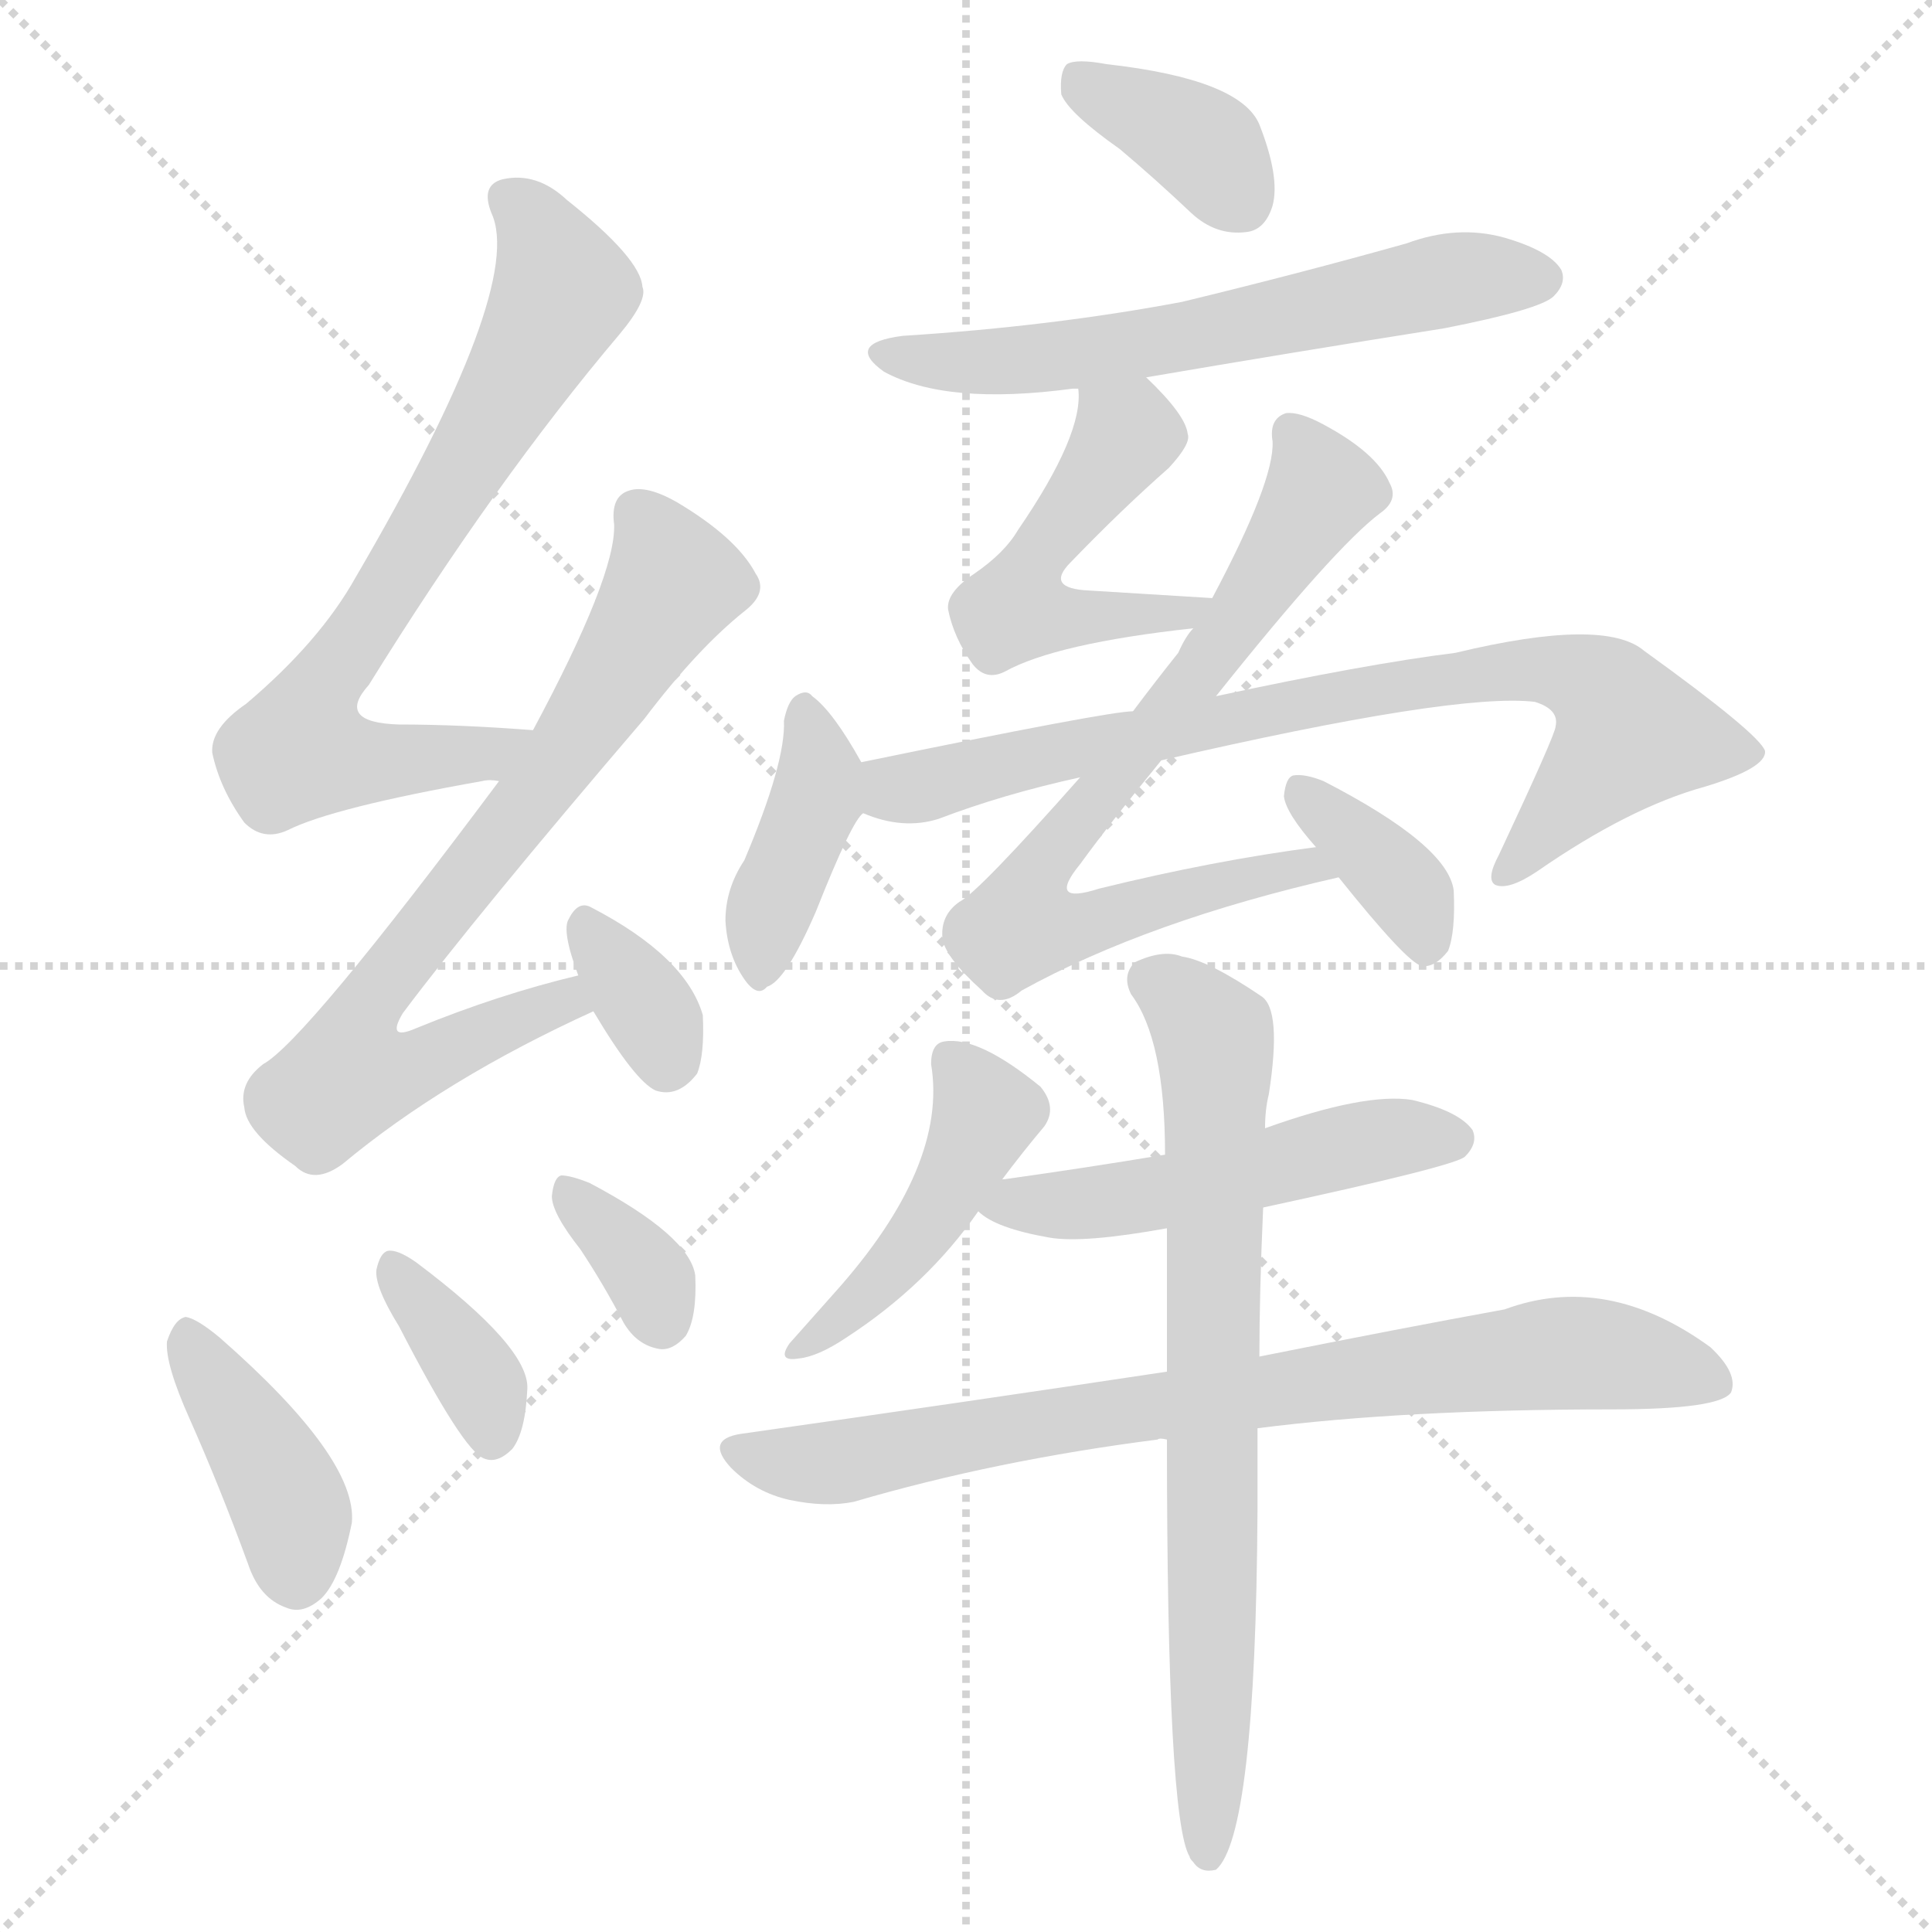 <svg version="1.1" viewBox="0 0 1024 1024" xmlns="http://www.w3.org/2000/svg">
  <g stroke="lightgray" stroke-dasharray="1,1" stroke-width="1" transform="scale(4, 4)">
    <line x1="0" y1="0" x2="256" y2="256"></line>
    <line x1="256" y1="0" x2="0" y2="256"></line>
    <line x1="128" y1="0" x2="128" y2="256"></line>
    <line x1="0" y1="128" x2="256" y2="128"></line>
  </g>
<g transform="scale(1, -1) translate(0, -900)">
   <style type="text/css">
    @keyframes keyframes0 {
      from {
       stroke: blue;
       stroke-dashoffset: 715;
       stroke-width: 128;
       }
       70% {
       animation-timing-function: step-end;
       stroke: blue;
       stroke-dashoffset: 0;
       stroke-width: 128;
       }
       to {
       stroke: black;
       stroke-width: 1024;
       }
       }
       #make-me-a-hanzi-animation-0 {
         animation: keyframes0 0.832s both;
         animation-delay: 0s;
         animation-timing-function: linear;
       }
    @keyframes keyframes1 {
      from {
       stroke: blue;
       stroke-dashoffset: 727;
       stroke-width: 128;
       }
       70% {
       animation-timing-function: step-end;
       stroke: blue;
       stroke-dashoffset: 0;
       stroke-width: 128;
       }
       to {
       stroke: black;
       stroke-width: 1024;
       }
       }
       #make-me-a-hanzi-animation-1 {
         animation: keyframes1 0.842s both;
         animation-delay: 0.832s;
         animation-timing-function: linear;
       }
    @keyframes keyframes2 {
      from {
       stroke: blue;
       stroke-dashoffset: 339;
       stroke-width: 128;
       }
       52% {
       animation-timing-function: step-end;
       stroke: blue;
       stroke-dashoffset: 0;
       stroke-width: 128;
       }
       to {
       stroke: black;
       stroke-width: 1024;
       }
       }
       #make-me-a-hanzi-animation-2 {
         animation: keyframes2 0.526s both;
         animation-delay: 1.674s;
         animation-timing-function: linear;
       }
    @keyframes keyframes3 {
      from {
       stroke: blue;
       stroke-dashoffset: 400;
       stroke-width: 128;
       }
       57% {
       animation-timing-function: step-end;
       stroke: blue;
       stroke-dashoffset: 0;
       stroke-width: 128;
       }
       to {
       stroke: black;
       stroke-width: 1024;
       }
       }
       #make-me-a-hanzi-animation-3 {
         animation: keyframes3 0.576s both;
         animation-delay: 2.199s;
         animation-timing-function: linear;
       }
    @keyframes keyframes4 {
      from {
       stroke: blue;
       stroke-dashoffset: 364;
       stroke-width: 128;
       }
       54% {
       animation-timing-function: step-end;
       stroke: blue;
       stroke-dashoffset: 0;
       stroke-width: 128;
       }
       to {
       stroke: black;
       stroke-width: 1024;
       }
       }
       #make-me-a-hanzi-animation-4 {
         animation: keyframes4 0.546s both;
         animation-delay: 2.775s;
         animation-timing-function: linear;
       }
    @keyframes keyframes5 {
      from {
       stroke: blue;
       stroke-dashoffset: 339;
       stroke-width: 128;
       }
       52% {
       animation-timing-function: step-end;
       stroke: blue;
       stroke-dashoffset: 0;
       stroke-width: 128;
       }
       to {
       stroke: black;
       stroke-width: 1024;
       }
       }
       #make-me-a-hanzi-animation-5 {
         animation: keyframes5 0.526s both;
         animation-delay: 3.321s;
         animation-timing-function: linear;
       }
    @keyframes keyframes6 {
      from {
       stroke: blue;
       stroke-dashoffset: 368;
       stroke-width: 128;
       }
       55% {
       animation-timing-function: step-end;
       stroke: blue;
       stroke-dashoffset: 0;
       stroke-width: 128;
       }
       to {
       stroke: black;
       stroke-width: 1024;
       }
       }
       #make-me-a-hanzi-animation-6 {
         animation: keyframes6 0.549s both;
         animation-delay: 3.847s;
         animation-timing-function: linear;
       }
    @keyframes keyframes7 {
      from {
       stroke: blue;
       stroke-dashoffset: 605;
       stroke-width: 128;
       }
       66% {
       animation-timing-function: step-end;
       stroke: blue;
       stroke-dashoffset: 0;
       stroke-width: 128;
       }
       to {
       stroke: black;
       stroke-width: 1024;
       }
       }
       #make-me-a-hanzi-animation-7 {
         animation: keyframes7 0.742s both;
         animation-delay: 4.396s;
         animation-timing-function: linear;
       }
    @keyframes keyframes8 {
      from {
       stroke: blue;
       stroke-dashoffset: 493;
       stroke-width: 128;
       }
       62% {
       animation-timing-function: step-end;
       stroke: blue;
       stroke-dashoffset: 0;
       stroke-width: 128;
       }
       to {
       stroke: black;
       stroke-width: 1024;
       }
       }
       #make-me-a-hanzi-animation-8 {
         animation: keyframes8 0.651s both;
         animation-delay: 5.139s;
         animation-timing-function: linear;
       }
    @keyframes keyframes9 {
      from {
       stroke: blue;
       stroke-dashoffset: 740;
       stroke-width: 128;
       }
       71% {
       animation-timing-function: step-end;
       stroke: blue;
       stroke-dashoffset: 0;
       stroke-width: 128;
       }
       to {
       stroke: black;
       stroke-width: 1024;
       }
       }
       #make-me-a-hanzi-animation-9 {
         animation: keyframes9 0.852s both;
         animation-delay: 5.79s;
         animation-timing-function: linear;
       }
    @keyframes keyframes10 {
      from {
       stroke: blue;
       stroke-dashoffset: 367;
       stroke-width: 128;
       }
       54% {
       animation-timing-function: step-end;
       stroke: blue;
       stroke-dashoffset: 0;
       stroke-width: 128;
       }
       to {
       stroke: black;
       stroke-width: 1024;
       }
       }
       #make-me-a-hanzi-animation-10 {
         animation: keyframes10 0.549s both;
         animation-delay: 6.642s;
         animation-timing-function: linear;
       }
    @keyframes keyframes11 {
      from {
       stroke: blue;
       stroke-dashoffset: 395;
       stroke-width: 128;
       }
       56% {
       animation-timing-function: step-end;
       stroke: blue;
       stroke-dashoffset: 0;
       stroke-width: 128;
       }
       to {
       stroke: black;
       stroke-width: 1024;
       }
       }
       #make-me-a-hanzi-animation-11 {
         animation: keyframes11 0.571s both;
         animation-delay: 7.191s;
         animation-timing-function: linear;
       }
    @keyframes keyframes12 {
      from {
       stroke: blue;
       stroke-dashoffset: 778;
       stroke-width: 128;
       }
       72% {
       animation-timing-function: step-end;
       stroke: blue;
       stroke-dashoffset: 0;
       stroke-width: 128;
       }
       to {
       stroke: black;
       stroke-width: 1024;
       }
       }
       #make-me-a-hanzi-animation-12 {
         animation: keyframes12 0.883s both;
         animation-delay: 7.762s;
         animation-timing-function: linear;
       }
    @keyframes keyframes13 {
      from {
       stroke: blue;
       stroke-dashoffset: 446;
       stroke-width: 128;
       }
       59% {
       animation-timing-function: step-end;
       stroke: blue;
       stroke-dashoffset: 0;
       stroke-width: 128;
       }
       to {
       stroke: black;
       stroke-width: 1024;
       }
       }
       #make-me-a-hanzi-animation-13 {
         animation: keyframes13 0.613s both;
         animation-delay: 8.646s;
         animation-timing-function: linear;
       }
    @keyframes keyframes14 {
      from {
       stroke: blue;
       stroke-dashoffset: 504;
       stroke-width: 128;
       }
       62% {
       animation-timing-function: step-end;
       stroke: blue;
       stroke-dashoffset: 0;
       stroke-width: 128;
       }
       to {
       stroke: black;
       stroke-width: 1024;
       }
       }
       #make-me-a-hanzi-animation-14 {
         animation: keyframes14 0.66s both;
         animation-delay: 9.258s;
         animation-timing-function: linear;
       }
    @keyframes keyframes15 {
      from {
       stroke: blue;
       stroke-dashoffset: 781;
       stroke-width: 128;
       }
       72% {
       animation-timing-function: step-end;
       stroke: blue;
       stroke-dashoffset: 0;
       stroke-width: 128;
       }
       to {
       stroke: black;
       stroke-width: 1024;
       }
       }
       #make-me-a-hanzi-animation-15 {
         animation: keyframes15 0.886s both;
         animation-delay: 9.919s;
         animation-timing-function: linear;
       }
    @keyframes keyframes16 {
      from {
       stroke: blue;
       stroke-dashoffset: 735;
       stroke-width: 128;
       }
       71% {
       animation-timing-function: step-end;
       stroke: blue;
       stroke-dashoffset: 0;
       stroke-width: 128;
       }
       to {
       stroke: black;
       stroke-width: 1024;
       }
       }
       #make-me-a-hanzi-animation-16 {
         animation: keyframes16 0.848s both;
         animation-delay: 10.804s;
         animation-timing-function: linear;
       }
</style>
<path d="M 282.5 513.0 Q 243.5 516.0 211.5 516.0 Q 177.5 517.0 195.5 537.0 Q 262.5 645.0 328.5 723.0 Q 343.5 741.0 340.5 748.0 Q 339.5 763.0 300.5 794.0 Q 284.5 809.0 266.5 805.0 Q 254.5 802.0 260.5 787.0 Q 278.5 748.0 188.5 594.0 Q 169.5 560.0 130.5 527.0 Q 111.5 514.0 112.5 501.0 Q 116.5 482.0 129.5 464.0 Q 139.5 454.0 152.5 460.0 Q 176.5 472.0 255.5 486.0 Q 259.5 487.0 264.5 486.0 C 294.5 488.0 312.5 511.0 282.5 513.0 Z" fill="lightgray"></path> 
<path d="M 306.5 383.0 Q 264.5 373.0 220.5 355.0 Q 204.5 348.0 213.5 363.0 Q 252.5 415.0 341.5 519.0 Q 369.5 556.0 394.5 576.0 Q 407.5 586.0 400.5 596.0 Q 390.5 615.0 358.5 634.0 Q 342.5 643.0 333.5 640.0 Q 323.5 637.0 325.5 622.0 Q 326.5 595.0 282.5 513.0 L 264.5 486.0 Q 161.5 348.0 139.5 336.0 Q 126.5 326.0 129.5 313.0 Q 130.5 300.0 156.5 282.0 Q 166.5 272.0 181.5 283.0 Q 235.5 328.0 314.5 364.0 C 341.5 377.0 335.5 390.0 306.5 383.0 Z" fill="lightgray"></path> 
<path d="M 314.5 364.0 Q 336.5 327.0 347.5 322.0 Q 359.5 318.0 369.5 331.0 Q 373.5 341.0 372.5 362.0 Q 363.5 393.0 313.5 419.0 Q 306.5 423.0 301.5 413.0 Q 297.5 407.0 306.5 383.0 L 314.5 364.0 Z" fill="lightgray"></path> 
<path d="M 100.5 148.0 Q 116.5 112.0 131.5 71.0 Q 137.5 53.0 151.5 48.0 Q 160.5 44.0 170.5 53.0 Q 180.5 63.0 186.5 93.0 Q 189.5 127.0 116.5 191.0 Q 104.5 201.0 98.5 202.0 Q 92.5 201.0 88.5 189.0 Q 87.5 177.0 100.5 148.0 Z" fill="lightgray"></path> 
<path d="M 211.5 197.0 Q 245.5 131.0 256.5 127.0 Q 263.5 124.0 271.5 132.0 Q 278.5 141.0 279.5 164.0 Q 280.5 186.0 220.5 231.0 Q 210.5 238.0 205.5 237.0 Q 201.5 236.0 199.5 227.0 Q 198.5 218.0 211.5 197.0 Z" fill="lightgray"></path> 
<path d="M 307.5 238.0 Q 319.5 220.0 330.5 199.0 Q 337.5 187.0 349.5 185.0 Q 356.5 184.0 363.5 192.0 Q 369.5 202.0 368.5 224.0 Q 365.5 245.0 312.5 273.0 Q 302.5 277.0 297.5 277.0 Q 293.5 276.0 292.5 266.0 Q 292.5 257.0 307.5 238.0 Z" fill="lightgray"></path> 
<path d="M 593.5 821.0 Q 612.5 805.0 631.5 787.0 Q 644.5 775.0 660.5 777.0 Q 670.5 778.0 674.5 791.0 Q 678.5 806.0 667.5 834.0 Q 657.5 858.0 586.5 866.0 Q 570.5 869.0 565.5 866.0 Q 561.5 862.0 562.5 850.0 Q 566.5 840.0 593.5 821.0 Z" fill="lightgray"></path> 
<path d="M 607.5 700.0 Q 683.5 713.0 765.5 726.0 Q 816.5 736.0 823.5 743.0 Q 830.5 750.0 827.5 757.0 Q 821.5 767.0 797.5 774.0 Q 772.5 781.0 745.5 771.0 Q 688.5 755.0 626.5 740.0 Q 557.5 727.0 478.5 722.0 Q 447.5 718.0 468.5 703.0 Q 501.5 685.0 568.5 694.0 Q 569.5 694.0 571.5 694.0 L 607.5 700.0 Z" fill="lightgray"></path> 
<path d="M 642.5 583.0 L 577.5 587.0 Q 553.5 588.0 567.5 602.0 Q 594.5 630.0 619.5 652.0 Q 631.5 665.0 629.5 670.0 Q 628.5 680.0 607.5 700.0 C 586.5 721.0 571.5 724.0 571.5 694.0 Q 574.5 670.0 539.5 619.0 Q 532.5 607.0 516.5 596.0 Q 501.5 586.0 502.5 577.0 Q 505.5 562.0 515.5 548.0 Q 522.5 539.0 532.5 544.0 Q 559.5 559.0 632.5 567.0 C 662.5 570.0 672.5 581.0 642.5 583.0 Z" fill="lightgray"></path> 
<path d="M 572.5 488.0 Q 518.5 427.0 508.5 422.0 Q 498.5 415.0 499.5 403.0 Q 500.5 393.0 520.5 375.0 Q 529.5 365.0 541.5 375.0 Q 608.5 412.0 709.5 435.0 C 738.5 442.0 727.5 455.0 697.5 451.0 Q 643.5 444.0 582.5 429.0 Q 554.5 420.0 572.5 442.0 Q 588.5 464.0 615.5 497.0 L 644.5 531.0 Q 707.5 610.0 731.5 628.0 Q 741.5 635.0 736.5 644.0 Q 729.5 660.0 701.5 675.0 Q 688.5 682.0 681.5 681.0 Q 672.5 678.0 674.5 666.0 Q 675.5 645.0 642.5 583.0 L 632.5 567.0 Q 628.5 563.0 624.5 554.0 Q 612.5 539.0 600.5 523.0 L 572.5 488.0 Z" fill="lightgray"></path> 
<path d="M 709.5 435.0 Q 745.5 390.0 753.5 388.0 Q 760.5 387.0 767.5 396.0 Q 771.5 406.0 770.5 428.0 Q 767.5 452.0 701.5 486.0 Q 691.5 490.0 685.5 489.0 Q 681.5 488.0 680.5 478.0 Q 681.5 469.0 697.5 451.0 L 709.5 435.0 Z" fill="lightgray"></path> 
<path d="M 456.5 496.0 Q 441.5 523.0 430.5 531.0 Q 427.5 535.0 421.5 531.0 Q 417.5 528.0 415.5 518.0 Q 416.5 496.0 394.5 444.0 Q 384.5 429.0 384.5 412.0 Q 385.5 394.0 394.5 381.0 Q 401.5 371.0 406.5 377.0 Q 416.5 380.0 432.5 417.0 Q 451.5 465.0 457.5 469.0 C 465.5 479.0 465.5 479.0 456.5 496.0 Z" fill="lightgray"></path> 
<path d="M 457.5 469.0 Q 478.5 460.0 497.5 466.0 Q 531.5 479.0 572.5 488.0 L 615.5 497.0 Q 771.5 533.0 813.5 528.0 Q 826.5 524.0 824.5 515.0 Q 824.5 511.0 794.5 447.0 Q 787.5 434.0 792.5 431.0 Q 799.5 428.0 814.5 438.0 Q 863.5 472.0 903.5 483.0 Q 936.5 493.0 935.5 502.0 Q 932.5 511.0 871.5 555.0 Q 850.5 573.0 771.5 554.0 Q 723.5 548.0 644.5 531.0 L 600.5 523.0 Q 587.5 523.0 456.5 496.0 C 427.5 490.0 428.5 477.0 457.5 469.0 Z" fill="lightgray"></path> 
<path d="M 530.5 274.0 Q 542.5 290.0 553.5 303.0 Q 560.5 313.0 551.5 324.0 Q 518.5 351.0 500.5 348.0 Q 493.5 347.0 493.5 336.0 Q 502.5 282.0 442.5 215.0 Q 426.5 197.0 418.5 188.0 Q 411.5 178.0 423.5 180.0 Q 433.5 181.0 448.5 191.0 Q 491.5 219.0 518.5 258.0 L 530.5 274.0 Z" fill="lightgray"></path> 
<path d="M 669.5 260.0 Q 771.5 282.0 776.5 287.0 Q 783.5 294.0 780.5 301.0 Q 773.5 311.0 748.5 317.0 Q 723.5 321.0 670.5 302.0 L 617.5 288.0 Q 575.5 281.0 532.5 275.0 Q 529.5 275.0 530.5 274.0 C 504.5 268.0 504.5 268.0 518.5 258.0 Q 527.5 249.0 556.5 244.0 Q 574.5 241.0 618.5 249.0 L 669.5 260.0 Z" fill="lightgray"></path> 
<path d="M 666.5 143.0 Q 744.5 153.0 854.5 153.0 Q 911.5 153.0 917.5 162.0 Q 921.5 172.0 906.5 186.0 Q 851.5 226.0 797.5 206.0 Q 742.5 196.0 667.5 181.0 L 618.5 173.0 Q 512.5 157.0 392.5 140.0 Q 373.5 137.0 387.5 122.0 Q 400.5 109.0 418.5 105.0 Q 437.5 101.0 452.5 104.0 Q 527.5 126.0 613.5 137.0 Q 614.5 138.0 618.5 137.0 L 666.5 143.0 Z" fill="lightgray"></path> 
<path d="M 618.5 137.0 Q 618.5 -64.0 630.5 -84.0 Q 630.5 -85.0 632.5 -87.0 Q 636.5 -93.0 644.5 -91.0 Q 665.5 -73.0 666.5 99.0 Q 666.5 118.0 666.5 143.0 L 667.5 181.0 Q 667.5 215.0 669.5 260.0 L 670.5 302.0 Q 670.5 312.0 672.5 320.0 Q 679.5 365.0 668.5 372.0 Q 640.5 391.0 626.5 393.0 Q 616.5 397.0 601.5 390.0 Q 594.5 383.0 599.5 373.0 Q 617.5 349.0 617.5 288.0 L 618.5 249.0 Q 618.5 215.0 618.5 173.0 L 618.5 137.0 Z" fill="lightgray"></path> 
      <clipPath id="make-me-a-hanzi-clip-0">
      <path d="M 282.5 513.0 Q 243.5 516.0 211.5 516.0 Q 177.5 517.0 195.5 537.0 Q 262.5 645.0 328.5 723.0 Q 343.5 741.0 340.5 748.0 Q 339.5 763.0 300.5 794.0 Q 284.5 809.0 266.5 805.0 Q 254.5 802.0 260.5 787.0 Q 278.5 748.0 188.5 594.0 Q 169.5 560.0 130.5 527.0 Q 111.5 514.0 112.5 501.0 Q 116.5 482.0 129.5 464.0 Q 139.5 454.0 152.5 460.0 Q 176.5 472.0 255.5 486.0 Q 259.5 487.0 264.5 486.0 C 294.5 488.0 312.5 511.0 282.5 513.0 Z" fill="lightgray"></path>
      </clipPath>
      <path clip-path="url(#make-me-a-hanzi-clip-0)" d="M 269.5 794.0 L 284.5 779.0 L 298.5 746.0 L 220.5 609.0 L 165.5 526.0 L 158.5 502.0 L 221.5 497.0 L 266.5 504.0 L 274.5 512.0 " fill="none" id="make-me-a-hanzi-animation-0" stroke-dasharray="587 1174" stroke-linecap="round"></path>

      <clipPath id="make-me-a-hanzi-clip-1">
      <path d="M 306.5 383.0 Q 264.5 373.0 220.5 355.0 Q 204.5 348.0 213.5 363.0 Q 252.5 415.0 341.5 519.0 Q 369.5 556.0 394.5 576.0 Q 407.5 586.0 400.5 596.0 Q 390.5 615.0 358.5 634.0 Q 342.5 643.0 333.5 640.0 Q 323.5 637.0 325.5 622.0 Q 326.5 595.0 282.5 513.0 L 264.5 486.0 Q 161.5 348.0 139.5 336.0 Q 126.5 326.0 129.5 313.0 Q 130.5 300.0 156.5 282.0 Q 166.5 272.0 181.5 283.0 Q 235.5 328.0 314.5 364.0 C 341.5 377.0 335.5 390.0 306.5 383.0 Z" fill="lightgray"></path>
      </clipPath>
      <path clip-path="url(#make-me-a-hanzi-clip-1)" d="M 338.5 627.0 L 357.5 592.0 L 294.5 493.0 L 195.5 369.0 L 190.5 335.0 L 225.5 337.0 L 288.5 366.0 L 304.5 365.0 " fill="none" id="make-me-a-hanzi-animation-1" stroke-dasharray="599 1198" stroke-linecap="round"></path>

      <clipPath id="make-me-a-hanzi-clip-2">
      <path d="M 314.5 364.0 Q 336.5 327.0 347.5 322.0 Q 359.5 318.0 369.5 331.0 Q 373.5 341.0 372.5 362.0 Q 363.5 393.0 313.5 419.0 Q 306.5 423.0 301.5 413.0 Q 297.5 407.0 306.5 383.0 L 314.5 364.0 Z" fill="lightgray"></path>
      </clipPath>
      <path clip-path="url(#make-me-a-hanzi-clip-2)" d="M 312.5 407.0 L 344.5 364.0 L 352.5 336.0 " fill="none" id="make-me-a-hanzi-animation-2" stroke-dasharray="211 422" stroke-linecap="round"></path>

      <clipPath id="make-me-a-hanzi-clip-3">
      <path d="M 100.5 148.0 Q 116.5 112.0 131.5 71.0 Q 137.5 53.0 151.5 48.0 Q 160.5 44.0 170.5 53.0 Q 180.5 63.0 186.5 93.0 Q 189.5 127.0 116.5 191.0 Q 104.5 201.0 98.5 202.0 Q 92.5 201.0 88.5 189.0 Q 87.5 177.0 100.5 148.0 Z" fill="lightgray"></path>
      </clipPath>
      <path clip-path="url(#make-me-a-hanzi-clip-3)" d="M 99.5 194.0 L 148.5 112.0 L 157.5 64.0 " fill="none" id="make-me-a-hanzi-animation-3" stroke-dasharray="272 544" stroke-linecap="round"></path>

      <clipPath id="make-me-a-hanzi-clip-4">
      <path d="M 211.5 197.0 Q 245.5 131.0 256.5 127.0 Q 263.5 124.0 271.5 132.0 Q 278.5 141.0 279.5 164.0 Q 280.5 186.0 220.5 231.0 Q 210.5 238.0 205.5 237.0 Q 201.5 236.0 199.5 227.0 Q 198.5 218.0 211.5 197.0 Z" fill="lightgray"></path>
      </clipPath>
      <path clip-path="url(#make-me-a-hanzi-clip-4)" d="M 207.5 229.0 L 251.5 173.0 L 261.5 138.0 " fill="none" id="make-me-a-hanzi-animation-4" stroke-dasharray="236 472" stroke-linecap="round"></path>

      <clipPath id="make-me-a-hanzi-clip-5">
      <path d="M 307.5 238.0 Q 319.5 220.0 330.5 199.0 Q 337.5 187.0 349.5 185.0 Q 356.5 184.0 363.5 192.0 Q 369.5 202.0 368.5 224.0 Q 365.5 245.0 312.5 273.0 Q 302.5 277.0 297.5 277.0 Q 293.5 276.0 292.5 266.0 Q 292.5 257.0 307.5 238.0 Z" fill="lightgray"></path>
      </clipPath>
      <path clip-path="url(#make-me-a-hanzi-clip-5)" d="M 303.5 268.0 L 343.5 223.0 L 350.5 201.0 " fill="none" id="make-me-a-hanzi-animation-5" stroke-dasharray="211 422" stroke-linecap="round"></path>

      <clipPath id="make-me-a-hanzi-clip-6">
      <path d="M 593.5 821.0 Q 612.5 805.0 631.5 787.0 Q 644.5 775.0 660.5 777.0 Q 670.5 778.0 674.5 791.0 Q 678.5 806.0 667.5 834.0 Q 657.5 858.0 586.5 866.0 Q 570.5 869.0 565.5 866.0 Q 561.5 862.0 562.5 850.0 Q 566.5 840.0 593.5 821.0 Z" fill="lightgray"></path>
      </clipPath>
      <path clip-path="url(#make-me-a-hanzi-clip-6)" d="M 570.5 860.0 L 635.5 825.0 L 657.5 794.0 " fill="none" id="make-me-a-hanzi-animation-6" stroke-dasharray="240 480" stroke-linecap="round"></path>

      <clipPath id="make-me-a-hanzi-clip-7">
      <path d="M 607.5 700.0 Q 683.5 713.0 765.5 726.0 Q 816.5 736.0 823.5 743.0 Q 830.5 750.0 827.5 757.0 Q 821.5 767.0 797.5 774.0 Q 772.5 781.0 745.5 771.0 Q 688.5 755.0 626.5 740.0 Q 557.5 727.0 478.5 722.0 Q 447.5 718.0 468.5 703.0 Q 501.5 685.0 568.5 694.0 Q 569.5 694.0 571.5 694.0 L 607.5 700.0 Z" fill="lightgray"></path>
      </clipPath>
      <path clip-path="url(#make-me-a-hanzi-clip-7)" d="M 471.5 714.0 L 540.5 708.0 L 758.5 750.0 L 816.5 753.0 " fill="none" id="make-me-a-hanzi-animation-7" stroke-dasharray="477 954" stroke-linecap="round"></path>

      <clipPath id="make-me-a-hanzi-clip-8">
      <path d="M 642.5 583.0 L 577.5 587.0 Q 553.5 588.0 567.5 602.0 Q 594.5 630.0 619.5 652.0 Q 631.5 665.0 629.5 670.0 Q 628.5 680.0 607.5 700.0 C 586.5 721.0 571.5 724.0 571.5 694.0 Q 574.5 670.0 539.5 619.0 Q 532.5 607.0 516.5 596.0 Q 501.5 586.0 502.5 577.0 Q 505.5 562.0 515.5 548.0 Q 522.5 539.0 532.5 544.0 Q 559.5 559.0 632.5 567.0 C 662.5 570.0 672.5 581.0 642.5 583.0 Z" fill="lightgray"></path>
      </clipPath>
      <path clip-path="url(#make-me-a-hanzi-clip-8)" d="M 578.5 690.0 L 596.5 668.0 L 558.5 618.0 L 538.5 577.0 L 602.5 572.0 L 628.5 575.0 L 635.5 582.0 " fill="none" id="make-me-a-hanzi-animation-8" stroke-dasharray="365 730" stroke-linecap="round"></path>

      <clipPath id="make-me-a-hanzi-clip-9">
      <path d="M 572.5 488.0 Q 518.5 427.0 508.5 422.0 Q 498.5 415.0 499.5 403.0 Q 500.5 393.0 520.5 375.0 Q 529.5 365.0 541.5 375.0 Q 608.5 412.0 709.5 435.0 C 738.5 442.0 727.5 455.0 697.5 451.0 Q 643.5 444.0 582.5 429.0 Q 554.5 420.0 572.5 442.0 Q 588.5 464.0 615.5 497.0 L 644.5 531.0 Q 707.5 610.0 731.5 628.0 Q 741.5 635.0 736.5 644.0 Q 729.5 660.0 701.5 675.0 Q 688.5 682.0 681.5 681.0 Q 672.5 678.0 674.5 666.0 Q 675.5 645.0 642.5 583.0 L 632.5 567.0 Q 628.5 563.0 624.5 554.0 Q 612.5 539.0 600.5 523.0 L 572.5 488.0 Z" fill="lightgray"></path>
      </clipPath>
      <path clip-path="url(#make-me-a-hanzi-clip-9)" d="M 684.5 671.0 L 700.5 641.0 L 640.5 548.0 L 558.5 452.0 L 541.5 409.0 L 562.5 407.0 L 693.5 442.0 L 700.5 435.0 " fill="none" id="make-me-a-hanzi-animation-9" stroke-dasharray="612 1224" stroke-linecap="round"></path>

      <clipPath id="make-me-a-hanzi-clip-10">
      <path d="M 709.5 435.0 Q 745.5 390.0 753.5 388.0 Q 760.5 387.0 767.5 396.0 Q 771.5 406.0 770.5 428.0 Q 767.5 452.0 701.5 486.0 Q 691.5 490.0 685.5 489.0 Q 681.5 488.0 680.5 478.0 Q 681.5 469.0 697.5 451.0 L 709.5 435.0 Z" fill="lightgray"></path>
      </clipPath>
      <path clip-path="url(#make-me-a-hanzi-clip-10)" d="M 688.5 481.0 L 741.5 434.0 L 755.5 396.0 " fill="none" id="make-me-a-hanzi-animation-10" stroke-dasharray="239 478" stroke-linecap="round"></path>

      <clipPath id="make-me-a-hanzi-clip-11">
      <path d="M 456.5 496.0 Q 441.5 523.0 430.5 531.0 Q 427.5 535.0 421.5 531.0 Q 417.5 528.0 415.5 518.0 Q 416.5 496.0 394.5 444.0 Q 384.5 429.0 384.5 412.0 Q 385.5 394.0 394.5 381.0 Q 401.5 371.0 406.5 377.0 Q 416.5 380.0 432.5 417.0 Q 451.5 465.0 457.5 469.0 C 465.5 479.0 465.5 479.0 456.5 496.0 Z" fill="lightgray"></path>
      </clipPath>
      <path clip-path="url(#make-me-a-hanzi-clip-11)" d="M 426.5 521.0 L 434.5 488.0 L 409.5 422.0 L 403.5 388.0 " fill="none" id="make-me-a-hanzi-animation-11" stroke-dasharray="267 534" stroke-linecap="round"></path>

      <clipPath id="make-me-a-hanzi-clip-12">
      <path d="M 457.5 469.0 Q 478.5 460.0 497.5 466.0 Q 531.5 479.0 572.5 488.0 L 615.5 497.0 Q 771.5 533.0 813.5 528.0 Q 826.5 524.0 824.5 515.0 Q 824.5 511.0 794.5 447.0 Q 787.5 434.0 792.5 431.0 Q 799.5 428.0 814.5 438.0 Q 863.5 472.0 903.5 483.0 Q 936.5 493.0 935.5 502.0 Q 932.5 511.0 871.5 555.0 Q 850.5 573.0 771.5 554.0 Q 723.5 548.0 644.5 531.0 L 600.5 523.0 Q 587.5 523.0 456.5 496.0 C 427.5 490.0 428.5 477.0 457.5 469.0 Z" fill="lightgray"></path>
      </clipPath>
      <path clip-path="url(#make-me-a-hanzi-clip-12)" d="M 467.5 476.0 L 475.5 483.0 L 536.5 497.0 L 717.5 533.0 L 804.5 546.0 L 835.5 542.0 L 852.5 531.0 L 864.5 511.0 L 796.5 436.0 " fill="none" id="make-me-a-hanzi-animation-12" stroke-dasharray="650 1300" stroke-linecap="round"></path>

      <clipPath id="make-me-a-hanzi-clip-13">
      <path d="M 530.5 274.0 Q 542.5 290.0 553.5 303.0 Q 560.5 313.0 551.5 324.0 Q 518.5 351.0 500.5 348.0 Q 493.5 347.0 493.5 336.0 Q 502.5 282.0 442.5 215.0 Q 426.5 197.0 418.5 188.0 Q 411.5 178.0 423.5 180.0 Q 433.5 181.0 448.5 191.0 Q 491.5 219.0 518.5 258.0 L 530.5 274.0 Z" fill="lightgray"></path>
      </clipPath>
      <path clip-path="url(#make-me-a-hanzi-clip-13)" d="M 505.5 337.0 L 522.5 310.0 L 510.5 283.0 L 477.5 232.0 L 426.5 187.0 " fill="none" id="make-me-a-hanzi-animation-13" stroke-dasharray="318 636" stroke-linecap="round"></path>

      <clipPath id="make-me-a-hanzi-clip-14">
      <path d="M 669.5 260.0 Q 771.5 282.0 776.5 287.0 Q 783.5 294.0 780.5 301.0 Q 773.5 311.0 748.5 317.0 Q 723.5 321.0 670.5 302.0 L 617.5 288.0 Q 575.5 281.0 532.5 275.0 Q 529.5 275.0 530.5 274.0 C 504.5 268.0 504.5 268.0 518.5 258.0 Q 527.5 249.0 556.5 244.0 Q 574.5 241.0 618.5 249.0 L 669.5 260.0 Z" fill="lightgray"></path>
      </clipPath>
      <path clip-path="url(#make-me-a-hanzi-clip-14)" d="M 525.5 259.0 L 605.5 265.0 L 720.5 294.0 L 769.5 296.0 " fill="none" id="make-me-a-hanzi-animation-14" stroke-dasharray="376 752" stroke-linecap="round"></path>

      <clipPath id="make-me-a-hanzi-clip-15">
      <path d="M 666.5 143.0 Q 744.5 153.0 854.5 153.0 Q 911.5 153.0 917.5 162.0 Q 921.5 172.0 906.5 186.0 Q 851.5 226.0 797.5 206.0 Q 742.5 196.0 667.5 181.0 L 618.5 173.0 Q 512.5 157.0 392.5 140.0 Q 373.5 137.0 387.5 122.0 Q 400.5 109.0 418.5 105.0 Q 437.5 101.0 452.5 104.0 Q 527.5 126.0 613.5 137.0 Q 614.5 138.0 618.5 137.0 L 666.5 143.0 Z" fill="lightgray"></path>
      </clipPath>
      <path clip-path="url(#make-me-a-hanzi-clip-15)" d="M 390.5 131.0 L 444.5 125.0 L 570.5 149.0 L 835.5 183.0 L 909.5 167.0 " fill="none" id="make-me-a-hanzi-animation-15" stroke-dasharray="653 1306" stroke-linecap="round"></path>

      <clipPath id="make-me-a-hanzi-clip-16">
      <path d="M 618.5 137.0 Q 618.5 -64.0 630.5 -84.0 Q 630.5 -85.0 632.5 -87.0 Q 636.5 -93.0 644.5 -91.0 Q 665.5 -73.0 666.5 99.0 Q 666.5 118.0 666.5 143.0 L 667.5 181.0 Q 667.5 215.0 669.5 260.0 L 670.5 302.0 Q 670.5 312.0 672.5 320.0 Q 679.5 365.0 668.5 372.0 Q 640.5 391.0 626.5 393.0 Q 616.5 397.0 601.5 390.0 Q 594.5 383.0 599.5 373.0 Q 617.5 349.0 617.5 288.0 L 618.5 249.0 Q 618.5 215.0 618.5 173.0 L 618.5 137.0 Z" fill="lightgray"></path>
      </clipPath>
      <path clip-path="url(#make-me-a-hanzi-clip-16)" d="M 610.5 380.0 L 642.5 352.0 L 644.5 333.0 L 640.5 -84.0 " fill="none" id="make-me-a-hanzi-animation-16" stroke-dasharray="607 1214" stroke-linecap="round"></path>

</g>
</svg>
